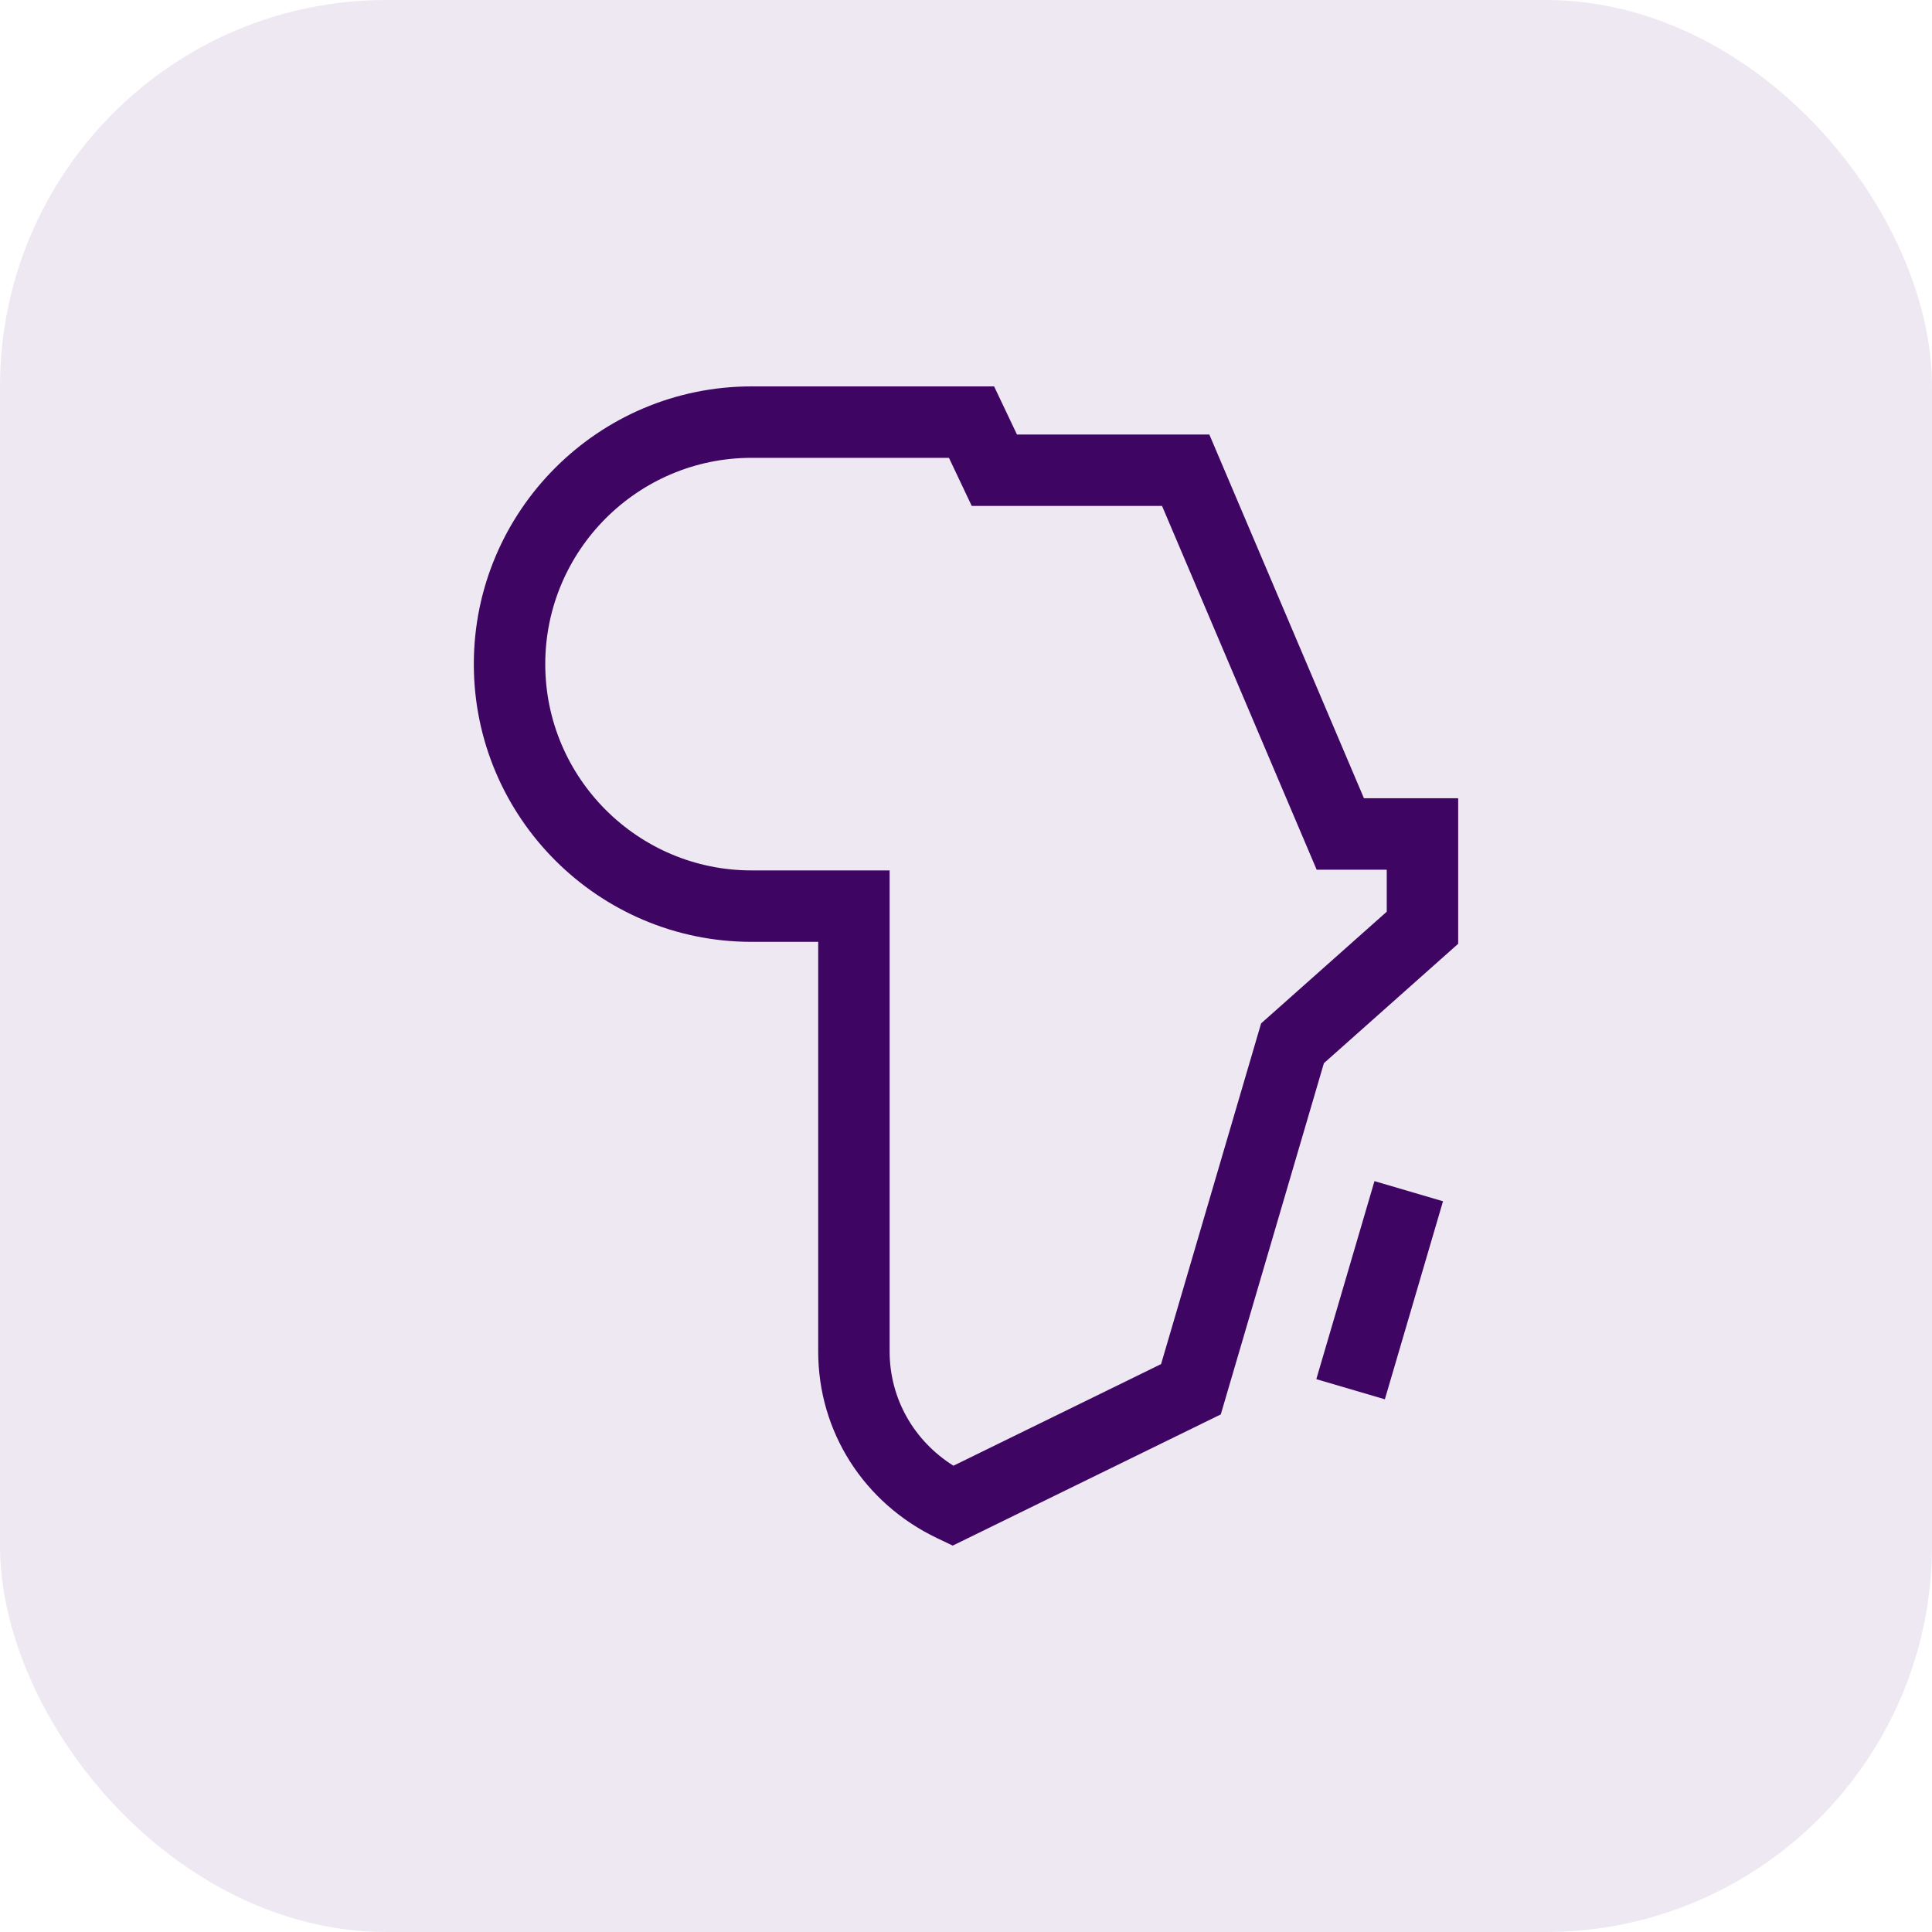 <svg width="40" height="40" viewBox="0 0 40 40" fill="none" xmlns="http://www.w3.org/2000/svg">
<rect width="40" height="40" rx="8" fill="#EEE8F2"/>
<path d="M28.239 16.527L25.038 8.996H21.055L20.582 8H15.56C12.389 8 9.81 10.579 9.81 13.75C9.81 16.921 12.389 19.5 15.56 19.5H16.94V27.983C16.94 29.64 17.884 31.12 19.402 31.846L19.725 32L25.275 29.284L27.41 22.012L30.19 19.54V16.527H28.239ZM28.711 18.876L26.11 21.188L24.039 28.242L19.74 30.346C18.918 29.83 18.419 28.952 18.419 27.983V18.021H15.56C13.205 18.021 11.289 16.105 11.289 13.75C11.289 11.395 13.205 9.479 15.56 9.479H19.647L20.119 10.475H24.059L27.26 18.006H28.711V18.876H28.711Z" fill="#3E0563"/>
<path d="M28.672 28.971L27.253 28.554L28.457 24.454L29.876 24.871L28.672 28.971Z" fill="#3E0563"/>
</svg>
